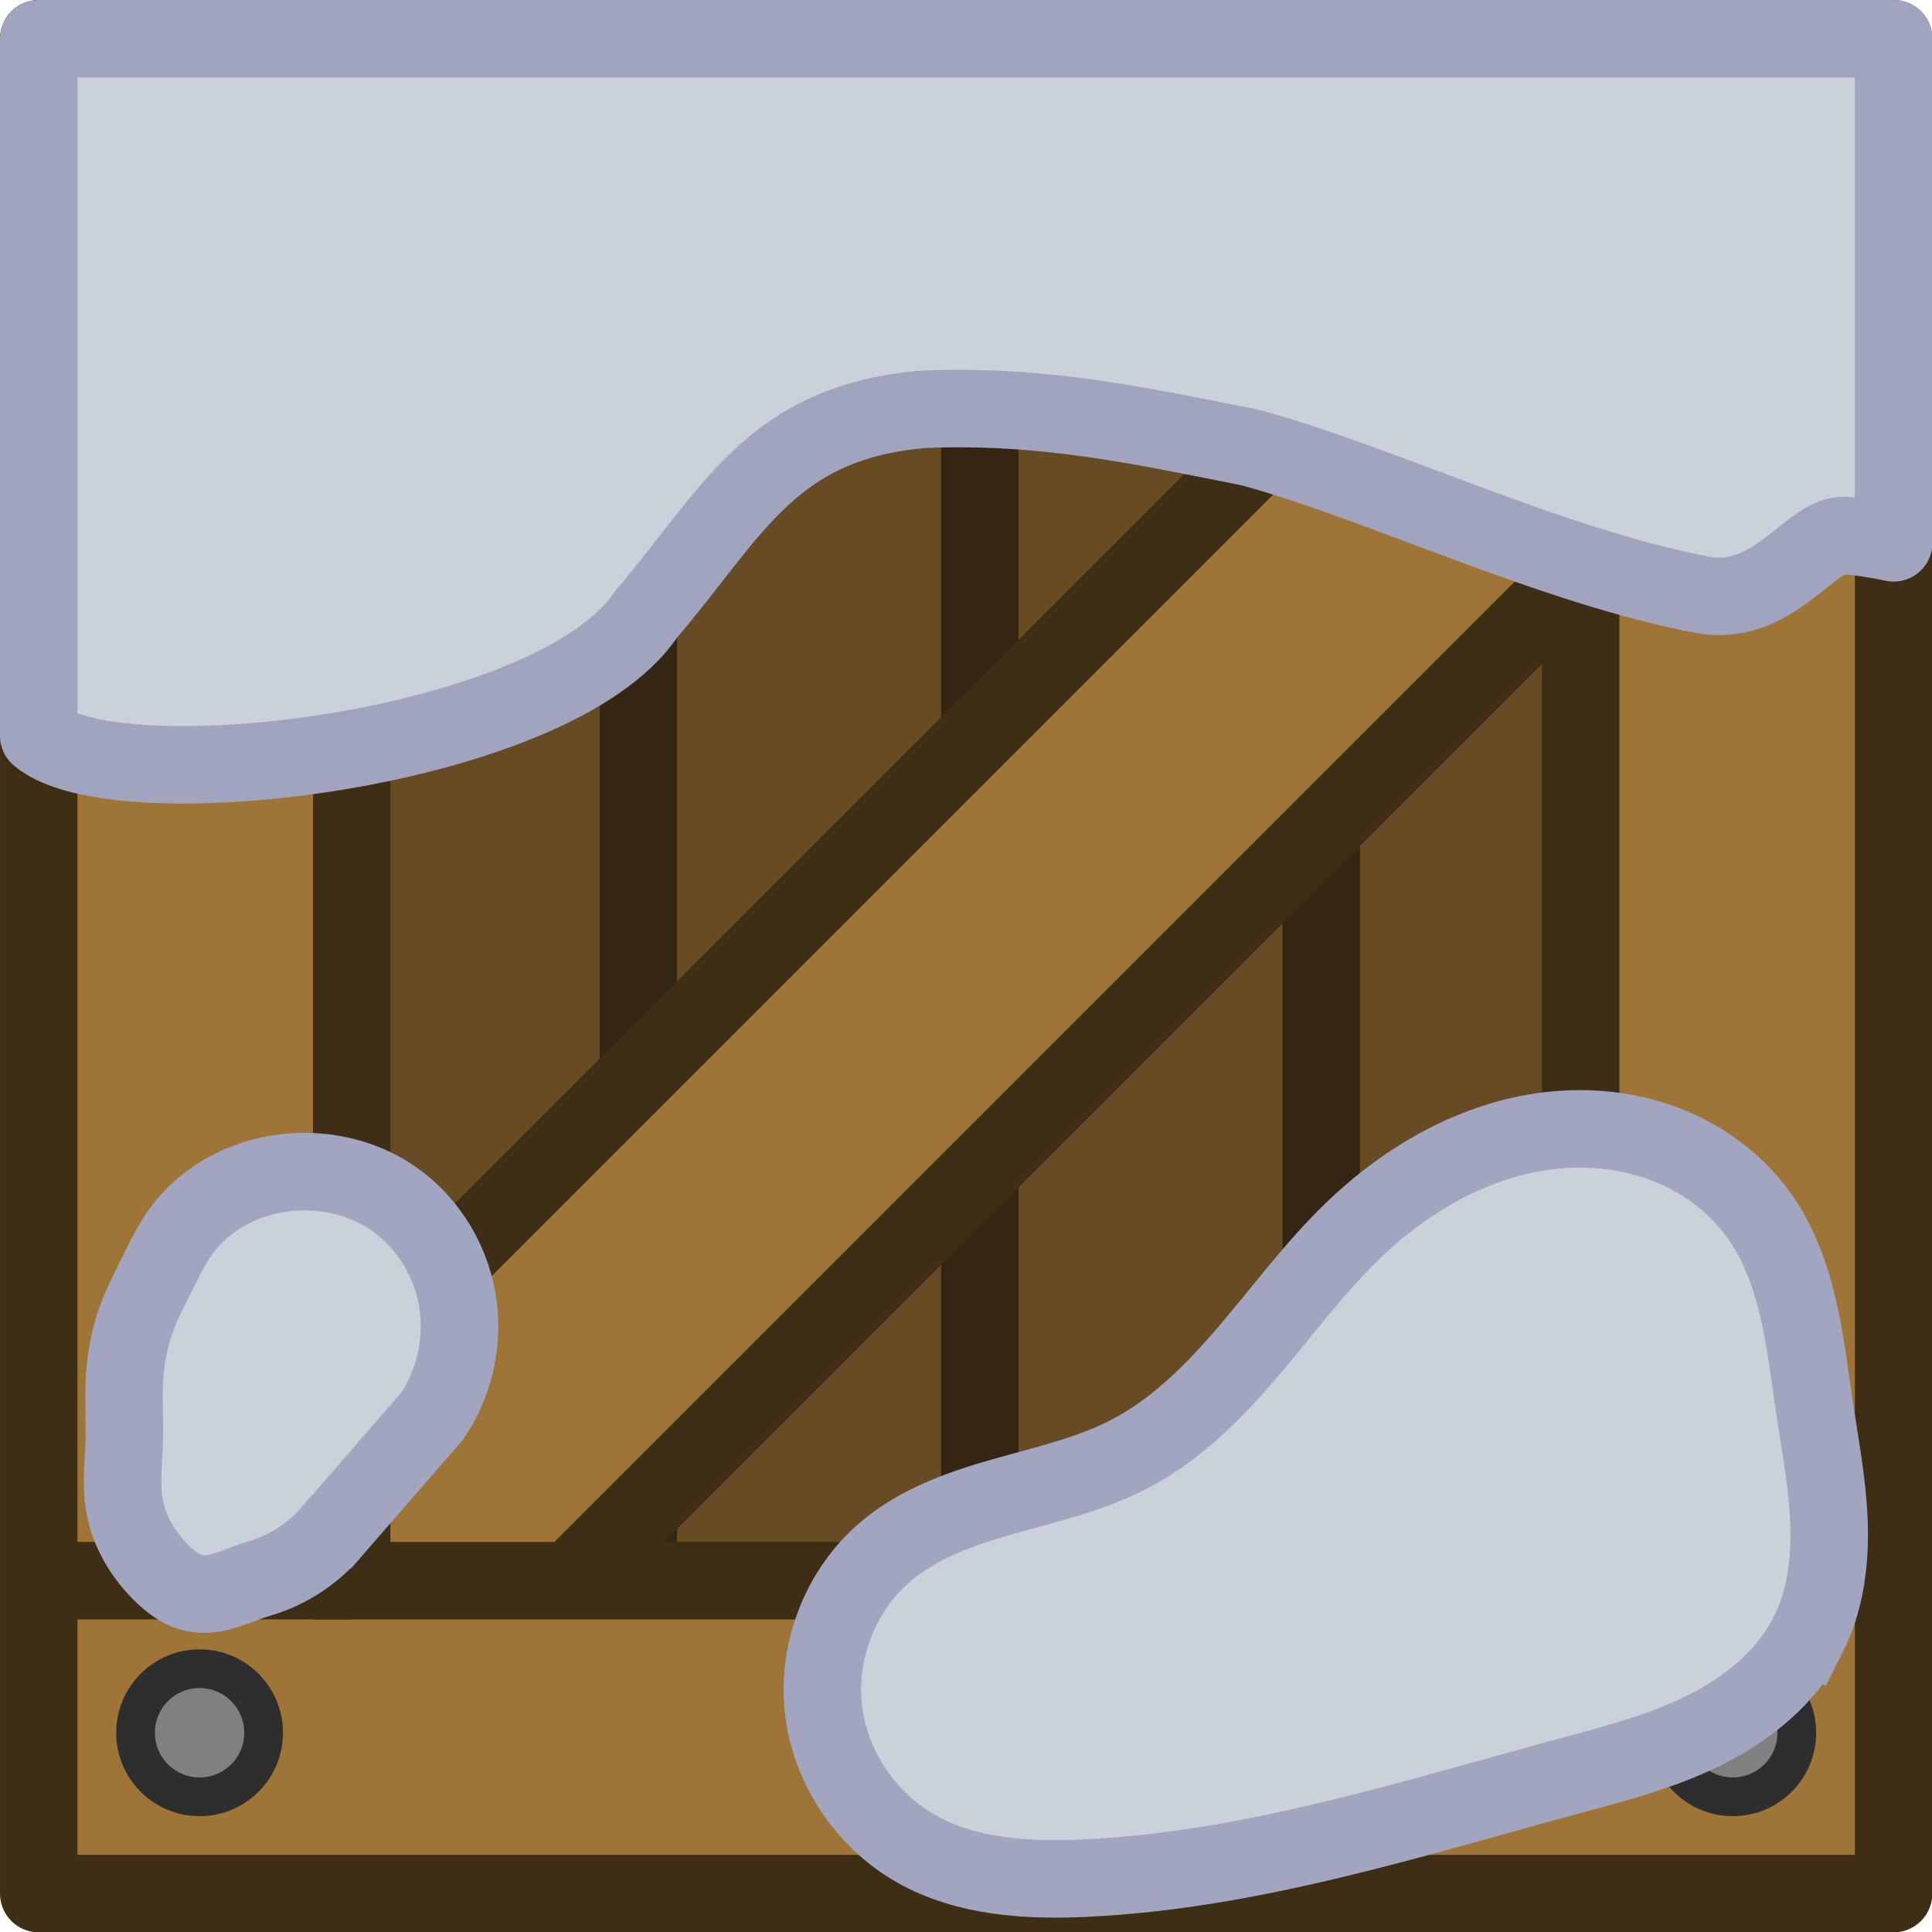 <?xml version="1.0" encoding="UTF-8" standalone="no"?>
<!-- Created with Inkscape (http://www.inkscape.org/) -->

<svg
   width="185"
   height="185"
   viewBox="0 0 48.948 48.948"
   version="1.1"
   id="svg5"
   inkscape:version="1.3 (0e150ed, 2023-07-21)"
   sodipodi:docname="regular_crate_snow_4.svg"
   inkscape:export-filename="drawing.png"
   inkscape:export-xdpi="96"
   inkscape:export-ydpi="96"
   xmlns:inkscape="http://www.inkscape.org/namespaces/inkscape"
   xmlns:sodipodi="http://sodipodi.sourceforge.net/DTD/sodipodi-0.dtd"
   xmlns="http://www.w3.org/2000/svg"
   xmlns:svg="http://www.w3.org/2000/svg">
  <sodipodi:namedview
     id="namedview7"
     pagecolor="#505050"
     bordercolor="#000000"
     borderopacity="0.25"
     inkscape:showpageshadow="2"
     inkscape:pageopacity="0"
     inkscape:pagecheckerboard="true"
     inkscape:deskcolor="#d1d1d1"
     inkscape:document-units="px"
     showgrid="false"
     inkscape:zoom="2.828427"
     inkscape:cx="79.726293"
     inkscape:cy="152.02796"
     inkscape:window-width="1312"
     inkscape:window-height="449"
     inkscape:window-x="0"
     inkscape:window-y="25"
     inkscape:window-maximized="0"
     inkscape:current-layer="g865"
     inkscape:pageshadow="0"
     showguides="false"
     units="px" />
  <defs
     id="defs2">
    <inkscape:path-effect
       effect="spiro"
       id="path-effect69"
       is_visible="true"
       lpeversion="1" />
    <inkscape:path-effect
       effect="spiro"
       id="path-effect71"
       is_visible="true"
       lpeversion="1" />
    <inkscape:path-effect
       effect="spiro"
       id="path-effect77"
       is_visible="true"
       lpeversion="1" />
    <inkscape:path-effect
       effect="spiro"
       id="path-effect77-6-0"
       is_visible="true"
       lpeversion="1" />
    <inkscape:path-effect
       effect="spiro"
       id="path-effect60137-5-1"
       is_visible="true"
       lpeversion="1" />
  </defs>
  <g
     inkscape:label="Layer 1"
     inkscape:groupmode="layer"
     id="layer1"
     transform="translate(-3.961023e-4)">
    <g
       id="g865"
       transform="matrix(1.962,0,0,1.962,4.1209673e-4,4.1209673e-4)">
      <g
         id="g54127"
         transform="translate(2.0192301e-4)">
        <rect
           style="fill:#674b24;fill-opacity:1;stroke:none;stroke-width:0.798;stroke-linecap:butt;stroke-linejoin:miter;stroke-miterlimit:4;stroke-dasharray:none;stroke-opacity:1"
           id="rect54093"
           width="16.9"
           height="16.9"
           x="4"
           y="4" />
        <path
           style="fill:none;stroke:#342612;stroke-width:1;stroke-linecap:butt;stroke-linejoin:miter;stroke-miterlimit:4;stroke-dasharray:none;stroke-opacity:1"
           d="m 8.243,4.041 v 16.87"
           id="path54095" />
        <path
           style="fill:none;stroke:#342612;stroke-width:1;stroke-linecap:butt;stroke-linejoin:miter;stroke-miterlimit:4;stroke-dasharray:none;stroke-opacity:1"
           d="m 17.061,4.041 v 16.87"
           id="path54097" />
        <path
           style="fill:none;stroke:#342612;stroke-width:1;stroke-linecap:butt;stroke-linejoin:miter;stroke-miterlimit:4;stroke-dasharray:none;stroke-opacity:1"
           d="m 12.652,4.041 v 16.87"
           id="path54099" />
        <rect
           style="fill:#9e7437;fill-opacity:1;stroke:#3f2e16;stroke-width:1;stroke-linecap:butt;stroke-linejoin:bevel;stroke-miterlimit:4;stroke-dasharray:none;stroke-opacity:1"
           id="rect54101"
           width="29.332"
           height="4"
           x="-14.931"
           y="15.644"
           transform="matrix(-0.707,0.707,0.707,0.707,0,0)" />
        <path
           id="path54103"
           style="fill:#9e7437;stroke-width:0;stroke-linecap:round"
           d="M 0.5,0.5 V 24.452 H 24.452 V 0.5 Z M 4.541,4.541 H 20.411 V 20.411 H 4.541 Z" />
        <rect
           style="fill:none;fill-opacity:1;stroke:none;stroke-width:1;stroke-linecap:butt;stroke-linejoin:bevel;stroke-miterlimit:4;stroke-dasharray:none;stroke-opacity:1"
           id="rect54105"
           width="16.9"
           height="16.9"
           x="4"
           y="4" />
        <circle
           style="fill:#808080;fill-opacity:1;stroke:#2e2e2e;stroke-width:0.5;stroke-linecap:round;stroke-linejoin:round;stroke-opacity:1"
           id="circle54107"
           cx="2.577"
           cy="2.577"
           r="0.827" />
        <circle
           style="fill:#808080;fill-opacity:1;stroke:#2e2e2e;stroke-width:0.5;stroke-linecap:round;stroke-linejoin:round;stroke-opacity:1"
           id="circle54109"
           cx="22.375"
           cy="2.577"
           r="0.827" />
        <circle
           style="fill:#808080;fill-opacity:1;stroke:#2e2e2e;stroke-width:0.5;stroke-linecap:round;stroke-linejoin:round;stroke-opacity:1"
           id="circle54111"
           cx="2.577"
           cy="22.375"
           r="0.827" />
        <circle
           style="fill:#808080;fill-opacity:1;stroke:#2e2e2e;stroke-width:0.5;stroke-linecap:round;stroke-linejoin:round;stroke-opacity:1"
           id="circle54113"
           cx="22.375"
           cy="22.375"
           r="0.827" />
        <rect
           style="fill:none;fill-opacity:1;stroke:#3f2e16;stroke-width:1;stroke-linecap:butt;stroke-linejoin:miter;stroke-miterlimit:4;stroke-dasharray:none;stroke-opacity:1"
           id="rect54115"
           width="15.87"
           height="15.87"
           x="4.541"
           y="4.541" />
        <rect
           style="fill:none;fill-opacity:1;stroke:#3f2e16;stroke-width:1;stroke-linecap:round;stroke-linejoin:round;stroke-miterlimit:4;stroke-dasharray:none;stroke-opacity:1"
           id="rect54117"
           width="23.952"
           height="23.952"
           x="0.5"
           y="0.5" />
        <path
           style="fill:none;stroke:#3f2e16;stroke-width:1;stroke-linecap:butt;stroke-linejoin:miter;stroke-miterlimit:4;stroke-dasharray:none;stroke-opacity:1"
           d="m 20.411,4.541 h 4"
           id="path54119" />
        <path
           style="fill:none;stroke:#3f2e16;stroke-width:1;stroke-linecap:butt;stroke-linejoin:miter;stroke-miterlimit:4;stroke-dasharray:none;stroke-opacity:1"
           d="m 20.411,20.411 h 4"
           id="path54121" />
        <path
           style="fill:none;stroke:#3f2e16;stroke-width:1;stroke-linecap:butt;stroke-linejoin:miter;stroke-miterlimit:4;stroke-dasharray:none;stroke-opacity:1"
           d="M 0.541,20.411 H 4.541"
           id="path54123" />
        <path
           style="fill:none;stroke:#3f2e16;stroke-width:1;stroke-linecap:butt;stroke-linejoin:miter;stroke-miterlimit:4;stroke-dasharray:none;stroke-opacity:1"
           d="M 0.541,4.541 H 4.541"
           id="path54125" />
      </g>
      <path
         id="rect59735-4"
         style="fill:#c9d1d9;fill-opacity:1;stroke:#a1a4bf;stroke-width:1;stroke-linecap:round;stroke-linejoin:round;stroke-miterlimit:4;stroke-dasharray:none;stroke-opacity:1"
         d="M 0.5,0.5 V 9.502 C 1.508,10.361 7.162,9.7 8.344,7.931 9.45,6.643 9.945,5.448 11.93,5.285 c 1.581,-0.063 2.823,0.22 4.206,0.492 1.651,0.443 3.938,1.556 5.91,1.915 0.898,0.113 1.347,-0.821 1.793,-0.777 0.223,0.022 0.425,0.055 0.614,0.095 V 0.5 Z"
         sodipodi:nodetypes="ccccccsccc" />
      <path
         style="fill:#c9d1d9;fill-opacity:1;fill-rule:evenodd;stroke:#a2a5c0;stroke-width:1.962;stroke-dasharray:none;stroke-opacity:1"
         d="m 598.588,136.569 c -0.448,0.524 -1.041,0.922 -1.695,1.138 -0.099,0.033 -0.198,0.061 -0.297,0.093 -0.24,0.08 -0.473,0.183 -0.715,0.256 -0.242,0.073 -0.501,0.115 -0.749,0.066 -0.314,-0.062 -0.583,-0.261 -0.814,-0.483 -0.494,-0.476 -0.865,-1.094 -0.976,-1.771 -0.087,-0.531 -0.015,-1.073 0,-1.61 0.013,-0.483 -0.019,-0.966 0,-1.449 0.022,-0.533 0.108,-1.066 0.285,-1.57 0.141,-0.403 0.339,-0.784 0.529,-1.167 0.207,-0.416 0.407,-0.84 0.691,-1.208 0.44,-0.569 1.068,-0.979 1.749,-1.208 1.184,-0.397 2.556,-0.233 3.58,0.483 0.896,0.627 1.494,1.652 1.627,2.737 0.117,0.958 -0.122,1.956 -0.662,2.757 l -2.552,2.936 z"
         id="path77-74-1"
         inkscape:original-d="m 598.58833,136.56859 c -0.70506,0.32202 -1.47837,1.03039 -1.6953,1.13773 -0.21695,0.10741 -0.0797,-0.22855 -0.29666,0.0935 -0.21693,0.32204 -1.08469,0.0537 -1.46434,0.32204 -0.37966,0.26836 -0.43389,-0.2147 -0.81354,-0.48307 -0.37963,-0.26835 -0.65081,-1.1808 -0.97622,-1.77119 -0.32542,-0.5904 0,-1.07345 0,-1.61019 0,-0.53672 0.0542,-1.01977 0,-1.44915 -0.0542,-0.42939 0.014,-1.24791 0.28473,-1.56993 0.27118,-0.32204 0.52879,-0.63065 0.52879,-1.16739 0,-0.53672 0.47456,-0.61722 0.69149,-1.20763 0.21695,-0.59039 1.15251,-0.88559 1.74909,-1.20763 0.59659,-0.32204 2.44059,0.42938 3.57953,0.48305 1.13894,0.0537 0.86776,1.71753 1.62706,2.7373 0.75929,1.01979 -0.71663,1.95177 -0.66239,2.75686 -0.81468,1.23956 -1.24579,2.22099 -2.55224,2.93571 z"
         inkscape:path-effect="#path-effect77-6-0"
         clip-path="none"
         sodipodi:nodetypes="sssssssssssssscss"
         transform="matrix(0.51,0,0,0.51,-301,-49.868)" />
      <path
         style="fill:#c9d1d9;fill-opacity:1;stroke:#a2a5c0;stroke-width:1.962;stroke-dasharray:none;stroke-opacity:1"
         d="m 635.983,139.162 c 0.439,-0.874 0.559,-1.879 0.522,-2.857 -0.037,-0.978 -0.224,-1.942 -0.37,-2.91 -0.124,-0.826 -0.219,-1.659 -0.407,-2.473 -0.188,-0.814 -0.474,-1.617 -0.949,-2.305 -0.558,-0.808 -1.366,-1.432 -2.273,-1.808 -0.907,-0.376 -1.908,-0.507 -2.886,-0.421 -1.956,0.171 -3.766,1.196 -5.177,2.56 -0.962,0.93 -1.759,2.015 -2.627,3.034 -0.868,1.019 -1.83,1.992 -3.017,2.611 -0.991,0.517 -2.095,0.766 -3.171,1.07 -1.076,0.304 -2.162,0.684 -3.014,1.408 -1.126,0.956 -1.728,2.489 -1.572,3.957 0.157,1.469 1.064,2.834 2.349,3.561 1.286,0.728 2.833,0.814 4.308,0.744 4.161,-0.198 8.18,-1.487 12.201,-2.577 1.173,-0.318 2.36,-0.623 3.449,-1.164 1.089,-0.541 2.087,-1.345 2.632,-2.431 z"
         id="path60133-5"
         inkscape:path-effect="#path-effect60137-5-1"
         inkscape:original-d="m 635.98285,139.16196 c 1.72944,-1.3569 1.89683,-1.9515 0.15187,-5.76675 -0.56453,-1.2343 -0.22346,-3.23922 -1.35511,-4.77802 -1.95398,-2.657 -6.25367,0.0696 -10.33581,0.33106 -4.08213,0.26145 -3.76275,3.76341 -5.64411,5.64511 -1.88137,1.88171 -4.00326,1.71206 -6.18482,2.47813 -2.18156,0.76607 0.49514,4.92673 0.77734,7.51883 0.28221,2.59209 2.66573,-1.11698 4.30844,0.74416 1.64271,1.86115 11.18301,1.85119 12.2014,-2.57716 4.22897,-18.38901 -1.473,2.3313 6.0808,-3.59536 z"
         sodipodi:nodetypes="ssssssssss"
         transform="matrix(0.51,0,0,0.51,-301,-49.868)" />
    </g>
  </g>
</svg>
